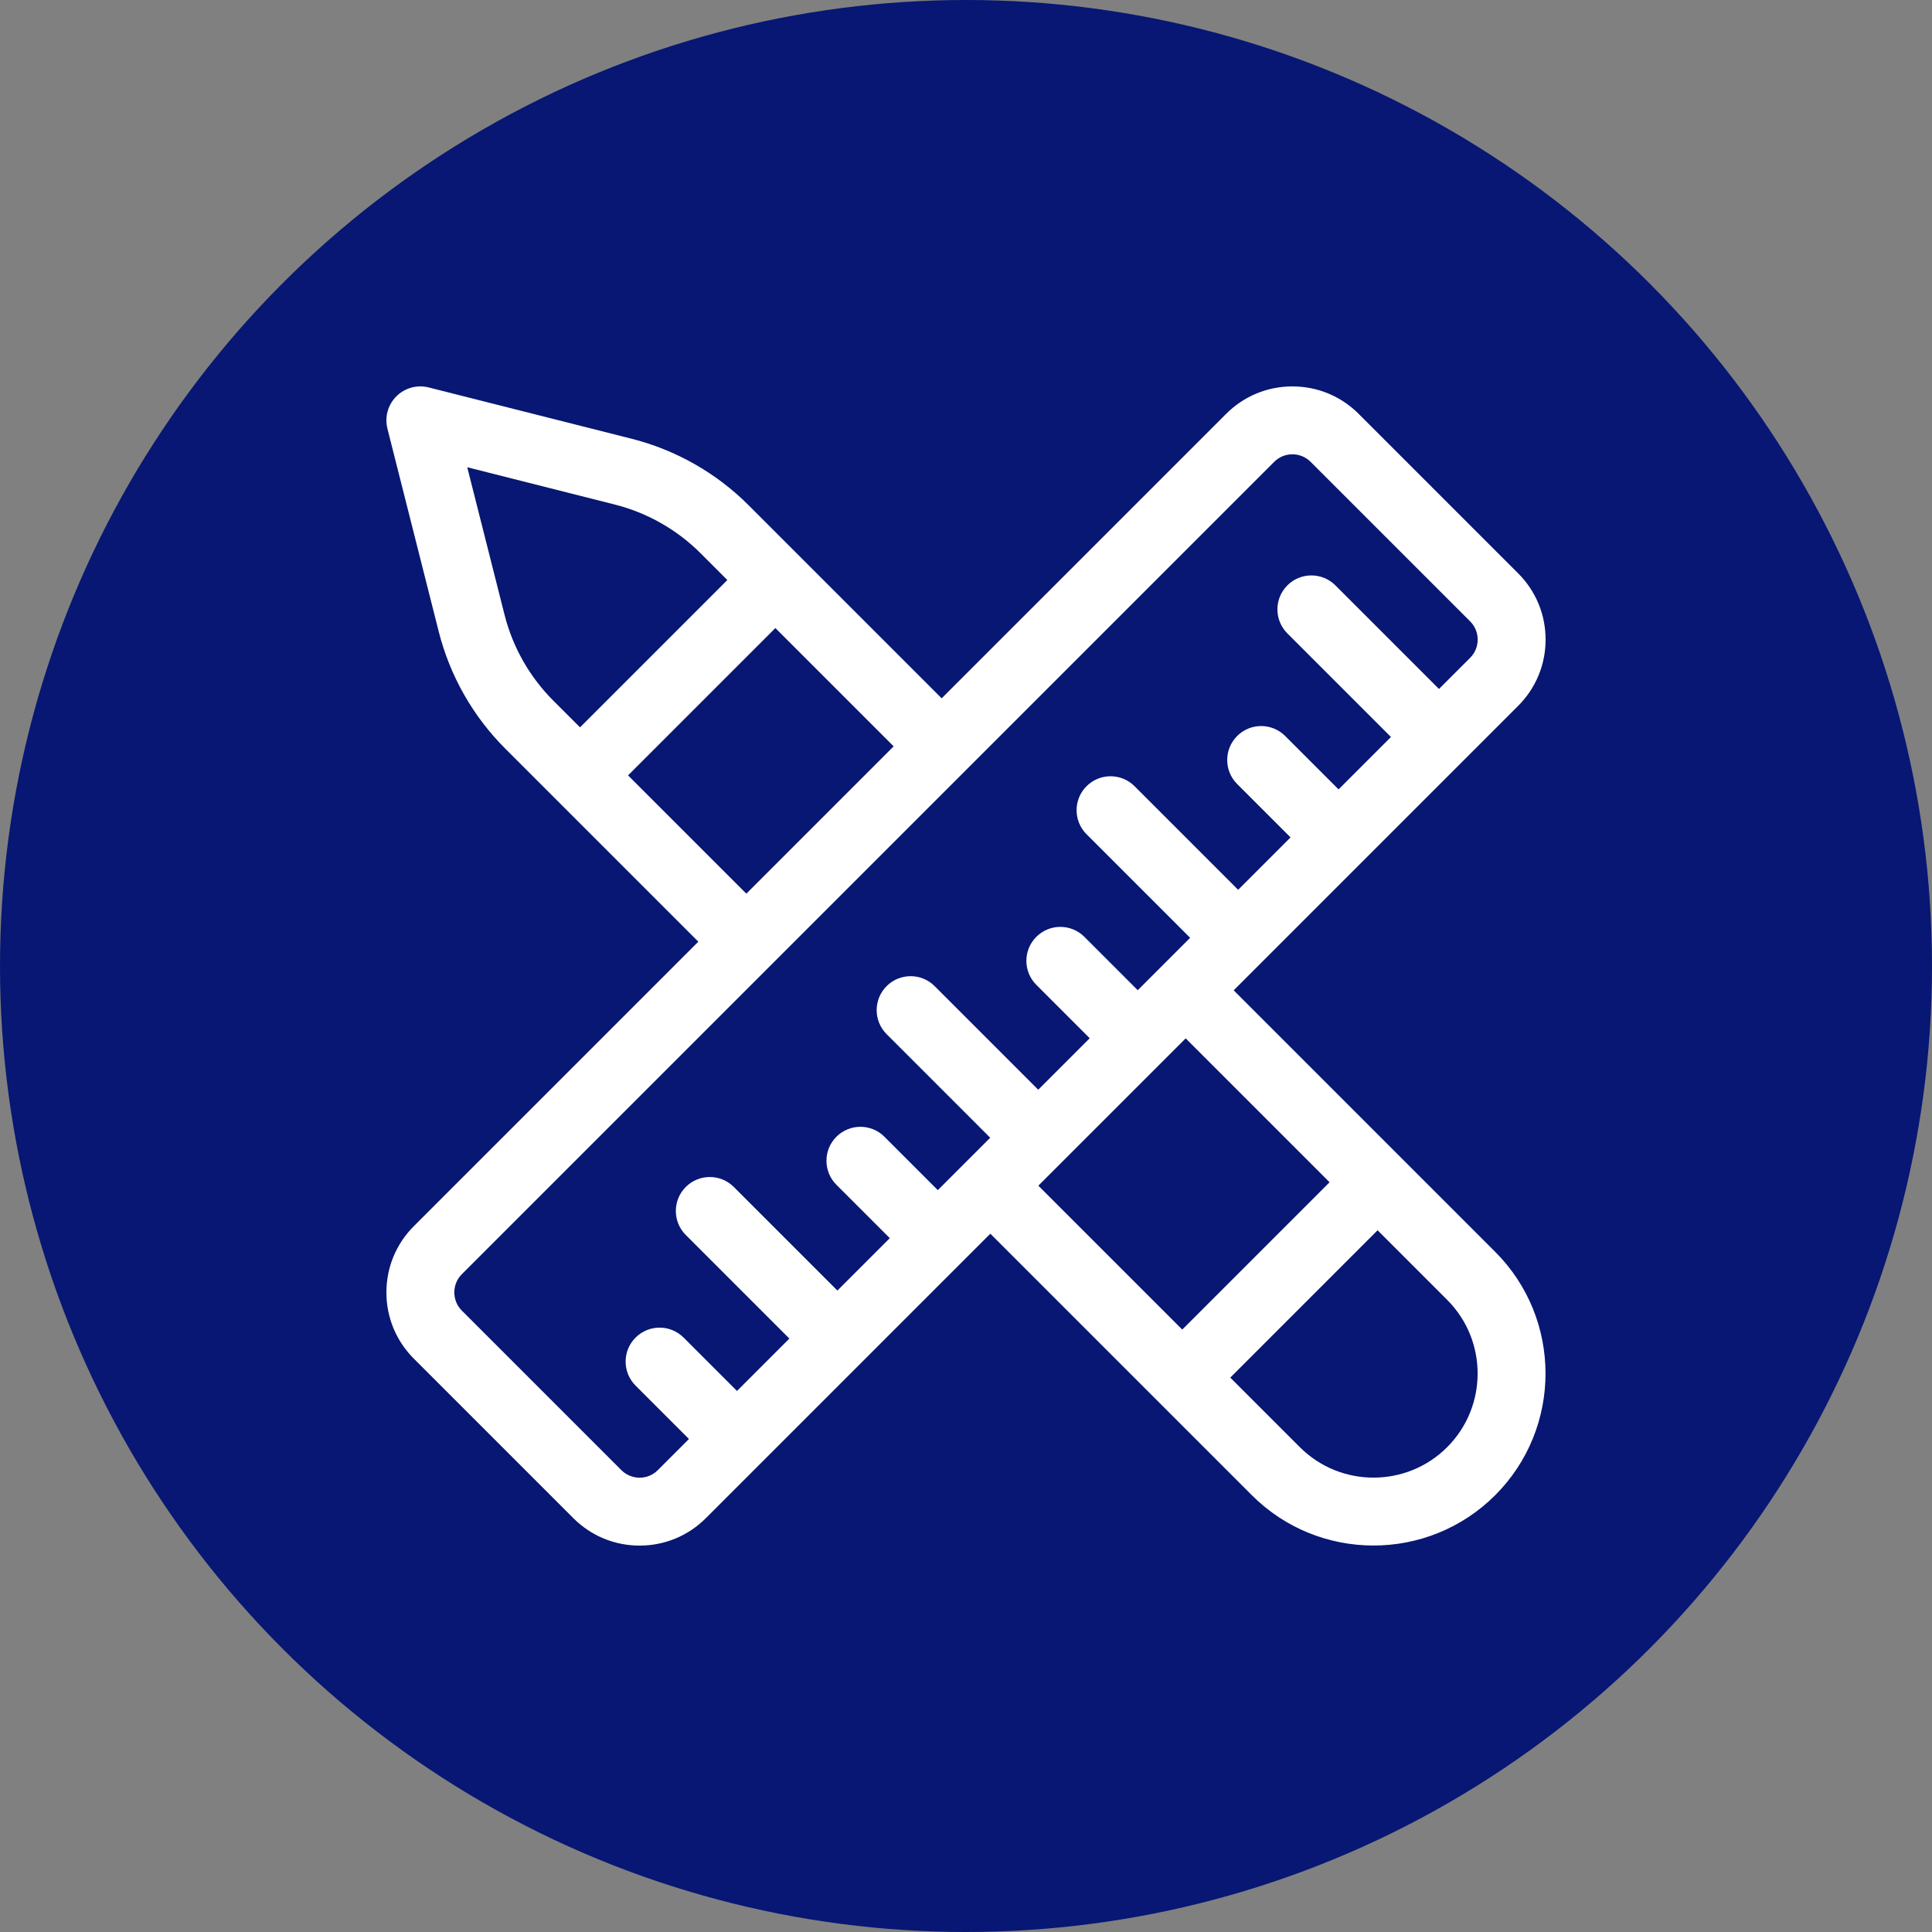 <?xml version="1.0"?>
<svg xmlns="http://www.w3.org/2000/svg" xmlns:xlink="http://www.w3.org/1999/xlink" xmlns:svgjs="http://svgjs.com/svgjs" version="1.1" width="512" height="512" x="0" y="0" viewBox="0 0 512 512" style="enable-background:new 0 0 512 512" xml:space="preserve" class=""><rect x="0" y="0" width="512" height="512" fill="#808080" stroke="none"/><circle r="256" cx="256" cy="256" fill="#071773" shape="circle"/><g transform="matrix(0.6,0,0,0.6,102.4,102.4)"><path xmlns="http://www.w3.org/2000/svg" d="m374.236 266.743 12.567-12.567c.004-.004.008-.008.012-.012s.008-.008.012-.012l44.332-44.332c.002-.003.005-.005.008-.007s.005-.005.007-.008l44.34-44.34c.001-.001.002-.002.003-.003s.002-.002.003-.003l24.355-24.355c7.819-7.818 12.125-18.214 12.125-29.271s-4.307-21.453-12.125-29.27l-70.436-70.437c-7.818-7.818-18.214-12.125-29.271-12.125-11.058 0-21.453 4.306-29.271 12.125l-125.64 125.638-85.279-85.28c-14.276-14.276-32.168-24.438-51.743-29.387l-89.558-22.639c-5.12-1.295-10.548.2-14.283 3.937-3.736 3.735-5.231 9.16-3.936 14.282l22.64 89.558c4.948 19.574 15.11 37.467 29.386 51.743l85.28 85.279-125.64 125.639c-7.818 7.819-12.124 18.214-12.124 29.271 0 11.058 4.306 21.452 12.125 29.27l70.437 70.437c7.819 7.82 18.214 12.126 29.272 12.126 11.057 0 21.452-4.306 29.27-12.125l68.677-68.676c.011-.01.021-.021.032-.031s.021-.021.031-.032l56.899-56.899 115.5 115.501c14.818 14.818 34.282 22.228 53.747 22.228s38.929-7.409 53.747-22.228c29.637-29.636 29.637-77.858 0-107.494zm-322.054-165.86-16.476-65.176 65.176 16.477c14.331 3.622 27.43 11.062 37.882 21.514l11.826 11.826-65.068 65.068-11.826-11.826c-10.452-10.453-17.891-23.552-21.514-37.883zm54.553 70.921 65.068-65.068 52.241 52.241-65.068 65.068zm5.099 310.196c-3.044 0-5.905-1.186-8.058-3.338l-70.438-70.437c-2.152-2.152-3.337-5.014-3.337-8.058s1.185-5.906 3.337-8.059l358.771-358.77c2.152-2.152 5.015-3.338 8.059-3.338s5.905 1.186 8.058 3.338l70.437 70.438c2.152 2.151 3.338 5.013 3.338 8.057s-1.186 5.906-3.338 8.059l-13.751 13.751-45.757-45.758c-5.856-5.858-15.354-5.858-21.213 0-5.858 5.857-5.858 15.355 0 21.213l45.757 45.758-23.138 23.138-23.582-23.581c-5.857-5.859-15.355-5.857-21.213 0-5.858 5.858-5.858 15.355 0 21.213l23.582 23.581-23.138 23.138-45.757-45.758c-5.858-5.858-15.355-5.858-21.213 0-5.858 5.857-5.858 15.355 0 21.213l45.757 45.757-23.138 23.138-23.582-23.581c-5.857-5.857-15.355-5.857-21.213 0s-5.858 15.355 0 21.213l23.581 23.581-22.737 22.737-45.757-45.757c-5.858-5.858-15.355-5.858-21.213 0-5.858 5.857-5.858 15.355 0 21.213l45.757 45.757-23.138 23.138-23.581-23.581c-5.857-5.857-15.355-5.857-21.213 0s-5.858 15.355 0 21.213l23.581 23.581-23.138 23.138-45.756-45.756c-5.857-5.857-15.355-5.857-21.213 0s-5.858 15.355 0 21.213l45.756 45.756-23.138 23.138-23.581-23.581c-5.857-5.857-15.355-5.857-21.213 0s-5.858 15.355 0 21.213l23.581 23.581-13.751 13.751c-2.152 2.153-5.014 3.338-8.057 3.338zm186.62-139.474c.021-.02.041-.04.062-.061s.041-.041.061-.062l43.872-43.872c.006-.006.012-.011.017-.017s.011-.011.017-.017l10.541-10.541 63.562 63.562-65.068 65.068-63.562-63.562zm170.07 125.998c-17.939 17.939-47.129 17.939-65.068 0l-30.725-30.726 65.068-65.068 30.726 30.725c17.939 17.941 17.939 47.13-.001 65.069z" fill="#ffffff" data-original="#000000" class=""/></g></svg>
